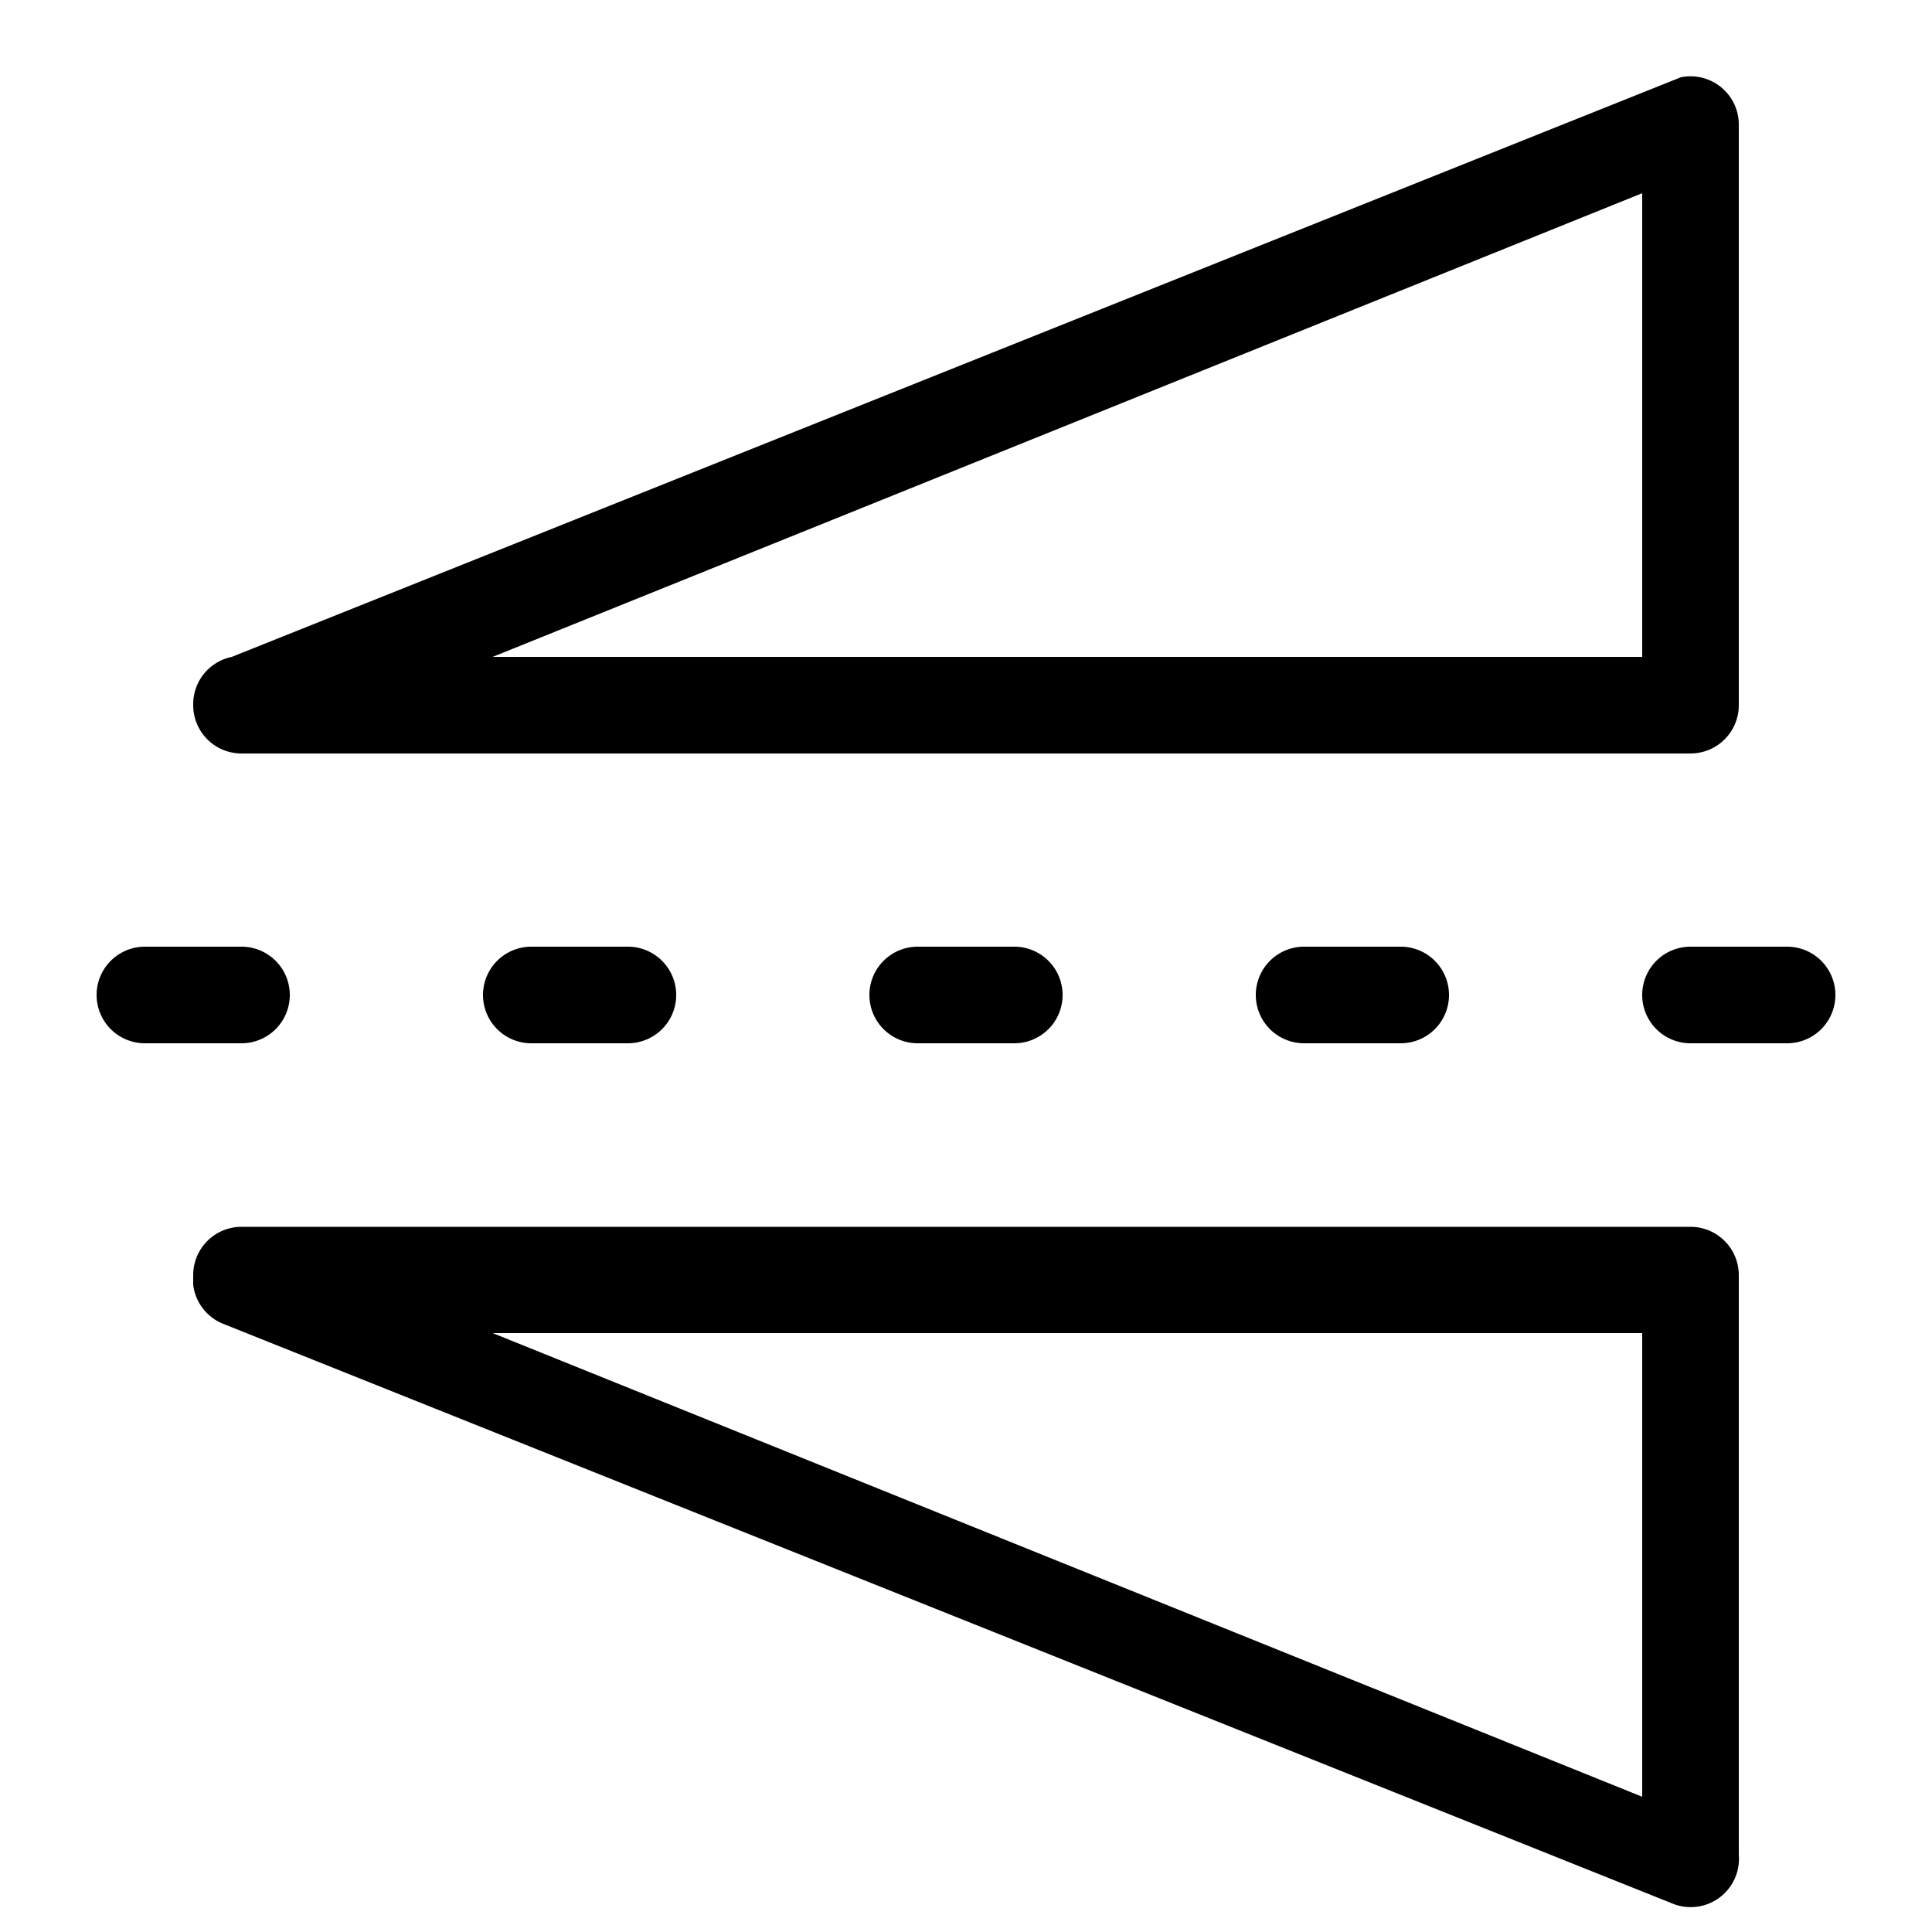 <?xml version="1.0" encoding="UTF-8" standalone="no"?>
<svg
   xmlns:dc="http://purl.org/dc/elements/1.1/"
   xmlns:cc="http://creativecommons.org/ns#"
   xmlns:rdf="http://www.w3.org/1999/02/22-rdf-syntax-ns#"
   xmlns:svg="http://www.w3.org/2000/svg"
   xmlns="http://www.w3.org/2000/svg"
   id="svg5670"
   version="1.1"
   viewBox="0 0 20 20"
   height="20"
   width="20">
  <defs
     id="defs5664" />
  <path
     id="path1079-6"
     d="m 1,10.3 a 0.5,0.5 0 0 0 0.5,0.5 h 1 a 0.5,0.5 0 1 0 0,-1 h -1 a 0.5,0.5 0 0 0 -0.5,0.5 z m 4,0 a 0.5,0.5 0 0 0 0.5,0.5 h 1 a 0.5,0.5 0 1 0 0,-1 h -1 a 0.5,0.5 0 0 0 -0.5,0.5 z m 4,0 a 0.5,0.5 0 0 0 0.5,0.5 h 1 a 0.5,0.5 0 1 0 0,-1 H 9.5 a 0.5,0.5 0 0 0 -0.5,0.5 z m 4,0 a 0.5,0.5 0 0 0 0.5,0.5 l 1,0 a 0.5,0.5 0 1 0 0,-1 l -1,0 a 0.5,0.5 0 0 0 -0.5,0.5 z m 4,0 a 0.5,0.5 0 0 0 0.5,0.5 h 1 a 0.5,0.5 0 1 0 0,-1 h -1 a 0.5,0.5 0 0 0 -0.5,0.5 z" />
  <path
     id="path1081-4"
     d="m 2,13.3 a 0.5,0.5 0 0 0 0.3,0.4 l 15,6 a 0.5,0.5 0 0 0 0.7,-0.5 v -6 a 0.5,0.5 0 0 0 -0.5,-0.5 H 2.5 a 0.5,0.5 0 0 0 -0.5,0.5 z m 3.1,0.5 11.9,0 v 4.8 z" />
  <path
     id="path1081-4-3"
     d="m 2,7.3 a 0.5,0.5 0 0 0 0.5,0.5 l 15,0 a 0.5,0.5 0 0 0 0.5,-0.5 v -6 A 0.5,0.5 0 0 0 17.4,0.8 l -15,6 A 0.5,0.5 0 0 0 2,7.3 Z M 5.1,6.8 17,2 v 4.8 z" />
</svg>
